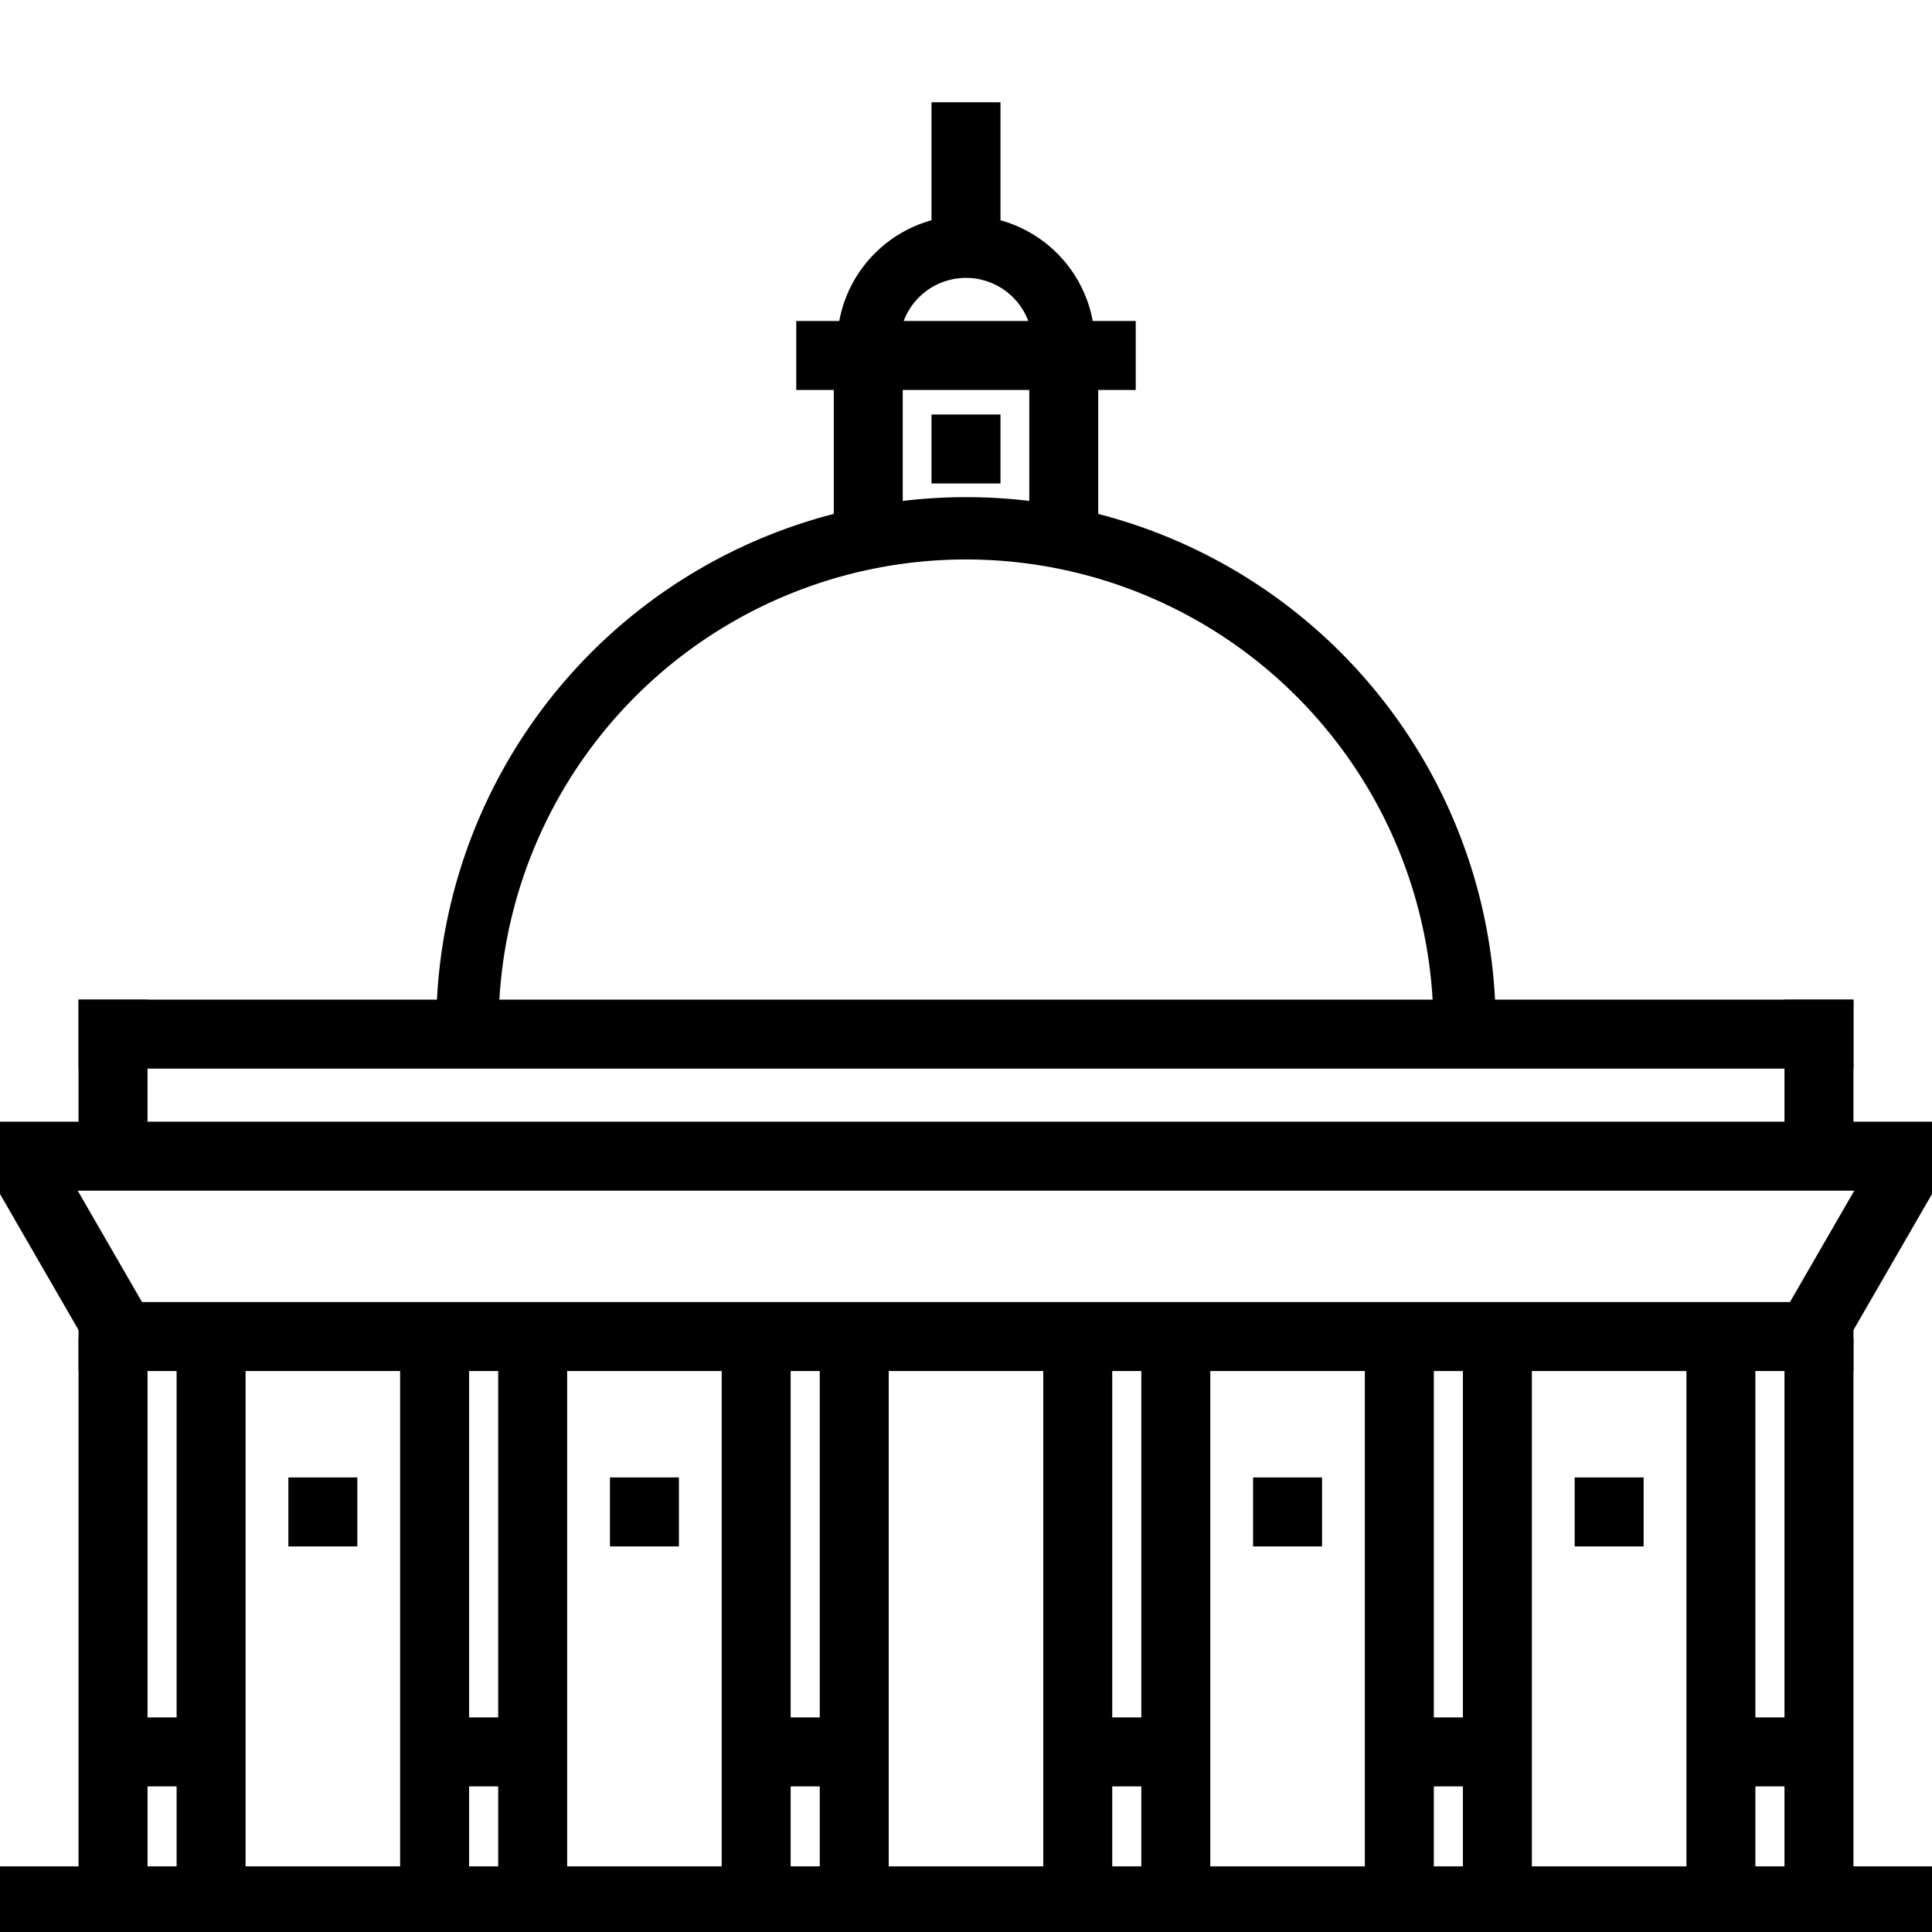 <svg xmlns="http://www.w3.org/2000/svg" width="290.626" height="290.626" viewBox="0 0 290.626 290.626">&gt;<g id="roorkee" fill="currentColor" stroke="currentColor"><path d="M120.281 48.787h50.063v9.375h-50.063zM150 15.887v20h-9.375v-20z"/><path fill="none" stroke-width="9.375" d="M160.016 51.816a14.703 14.703 0 00-7.352-12.732 14.703 14.703 0 00-14.702 0 14.703 14.703 0 00-7.351 12.732"/><path d="M125.923 50.093h9.375v30h-9.375zM155.329 50.093h9.375v30h-9.375z"/><path fill="none" stroke-width="9.375" d="M220.313 154.471a75 75 0 00-37.5-64.951 75 75 0 00-75 0 75 75 0 00-37.5 64.951"/><path d="M0 169.235h290.626v9.375H0zM12.316 150.874H278.31v9.375H12.316z"/><path d="M12.316 150.874h9.375V173.5h-9.375zM268.935 150.874h9.375V173.5h-9.375zM282.506 173.923l8.12 4.687-13.532 23.437-8.12-4.687zM0 178.61l8.12-4.687 13.53 23.437-8.118 4.688z"/><path d="M12.316 196.365H278.31v9.375H12.316z"/><path d="M12.316 201.74h9.375v86.886h-9.375zM27.066 201.74h9.375v86.886h-9.375z"/><path d="M60.69 201.74h9.375v86.886H60.69zM75.44 201.74h9.375v86.886H75.44z"/><path d="M109.063 201.74h9.375v86.886h-9.375zM123.813 201.74h9.375v86.886h-9.375z"/><path d="M157.437 201.74h9.375v86.886h-9.375zM172.187 201.74h9.375v86.886h-9.375z"/><path d="M205.811 201.74h9.375v86.886h-9.375zM220.561 201.74h9.375v86.886h-9.375z"/><path d="M254.185 201.74h9.375v86.886h-9.375zM268.935 201.74h9.375v86.886h-9.375z"/><path d="M0 281.251h290.626v9.375H0z"/><path d="M16.585 258.848H31.92v9.375H16.585zM67.312 258.848h11.401v9.375H67.312zM113.544 258.848h14.315v9.375h-14.315zM159.559 258.848h18.554v9.375h-18.554zM211.166 258.848h14.58v9.375h-14.58zM258.799 258.848h15.64v9.375h-15.64zM140.625 62.853H150v9.375h-9.375zM43.878 222.749h9.375v9.375h-9.375zM92.252 222.749h9.375v9.375h-9.375zM188.999 222.749h9.375v9.375h-9.375zM237.373 222.749h9.375v9.375h-9.375z"/></g></svg>